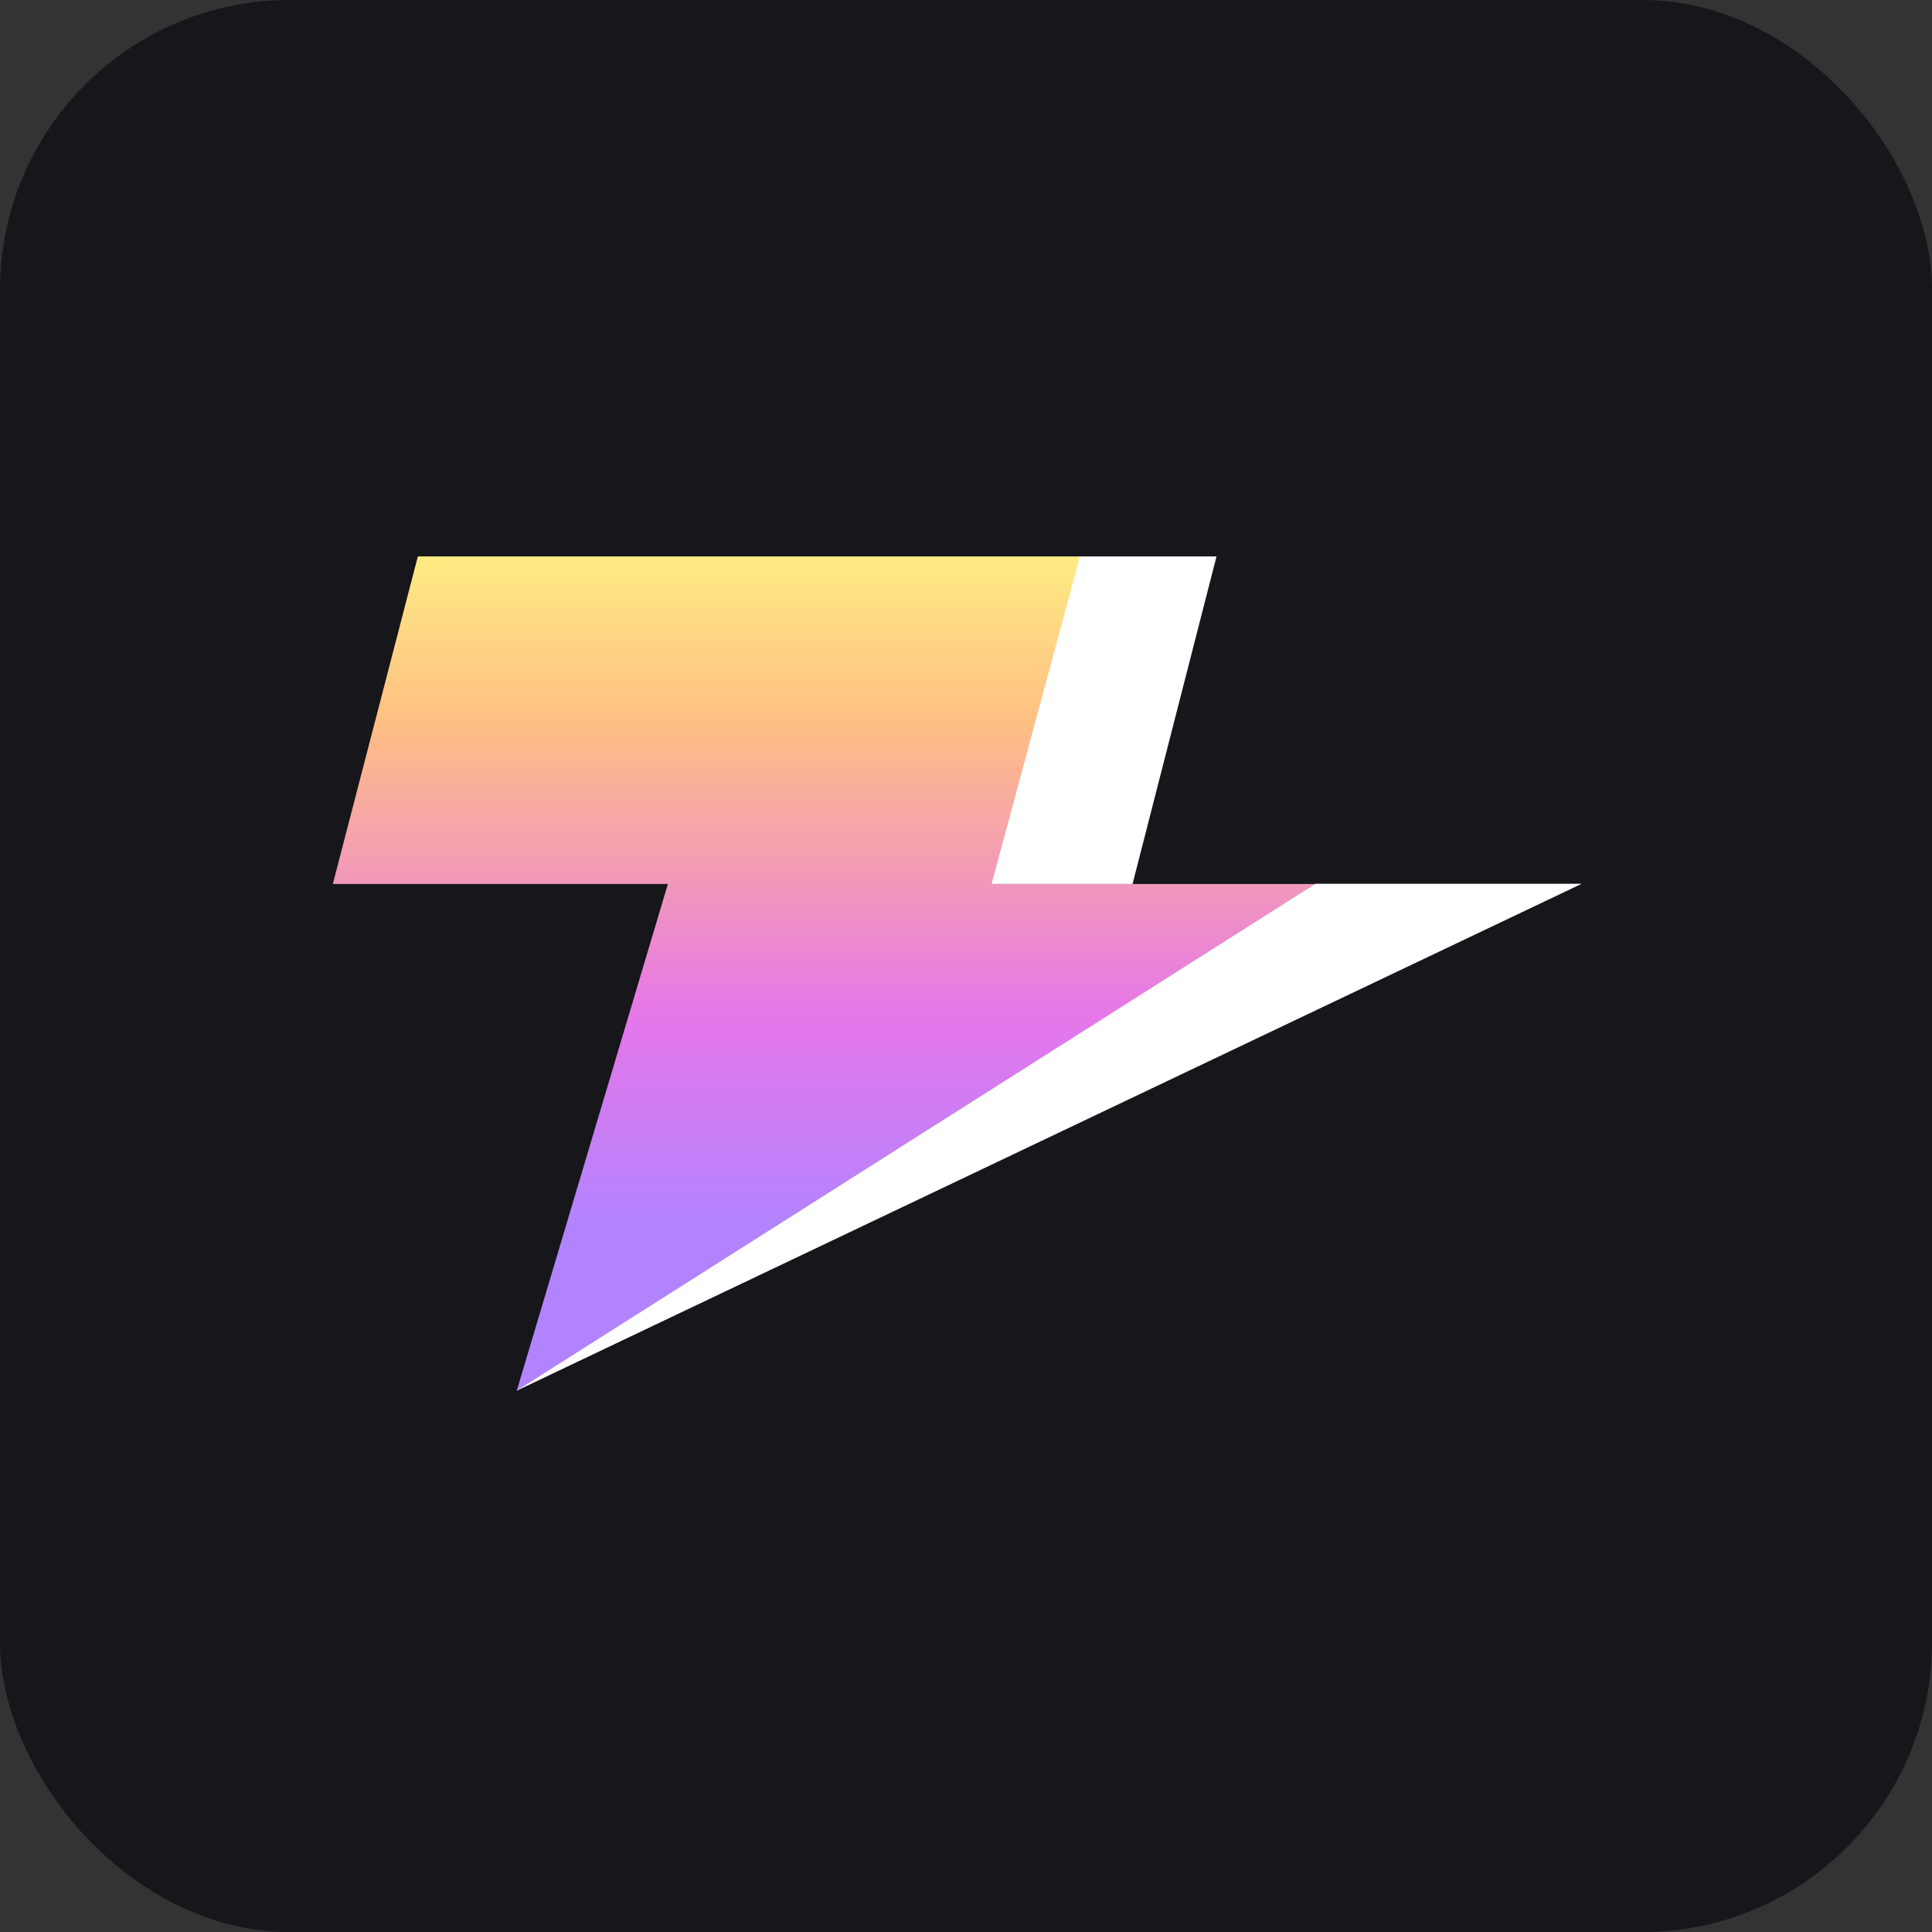 <svg width="100" height="100" viewBox="0 0 100 100" fill="none" xmlns="http://www.w3.org/2000/svg">
<rect x="0" y="0" width="100" height="100" fill="#333333" stroke="none"/>
<rect width="100" height="100" rx="15" fill="#16161B"/>
<path d="M21.628 28.8L17.227 45.755H34.57L26.741 72L68.087 45.755H51.35L55.925 28.8H21.628Z" fill="url(#paint0_linear_427_14)"/>
<path d="M55.896 28.8H62.967L58.62 45.755H51.322L55.896 28.8Z" fill="white"/>
<path d="M68.082 45.745H81.867L26.73 71.989L68.082 45.745Z" fill="white"/>
<defs>
<linearGradient id="paint0_linear_427_14" x1="42.657" y1="28.8" x2="42.657" y2="63.556" gradientUnits="userSpaceOnUse">
<stop stop-color="#FFEB83"/>
<stop offset="0.247" stop-color="#FFBF83"/>
<stop offset="0.682" stop-color="#E677E9"/>
<stop offset="1" stop-color="#B283FF"/>
</linearGradient>
</defs>
</svg>
